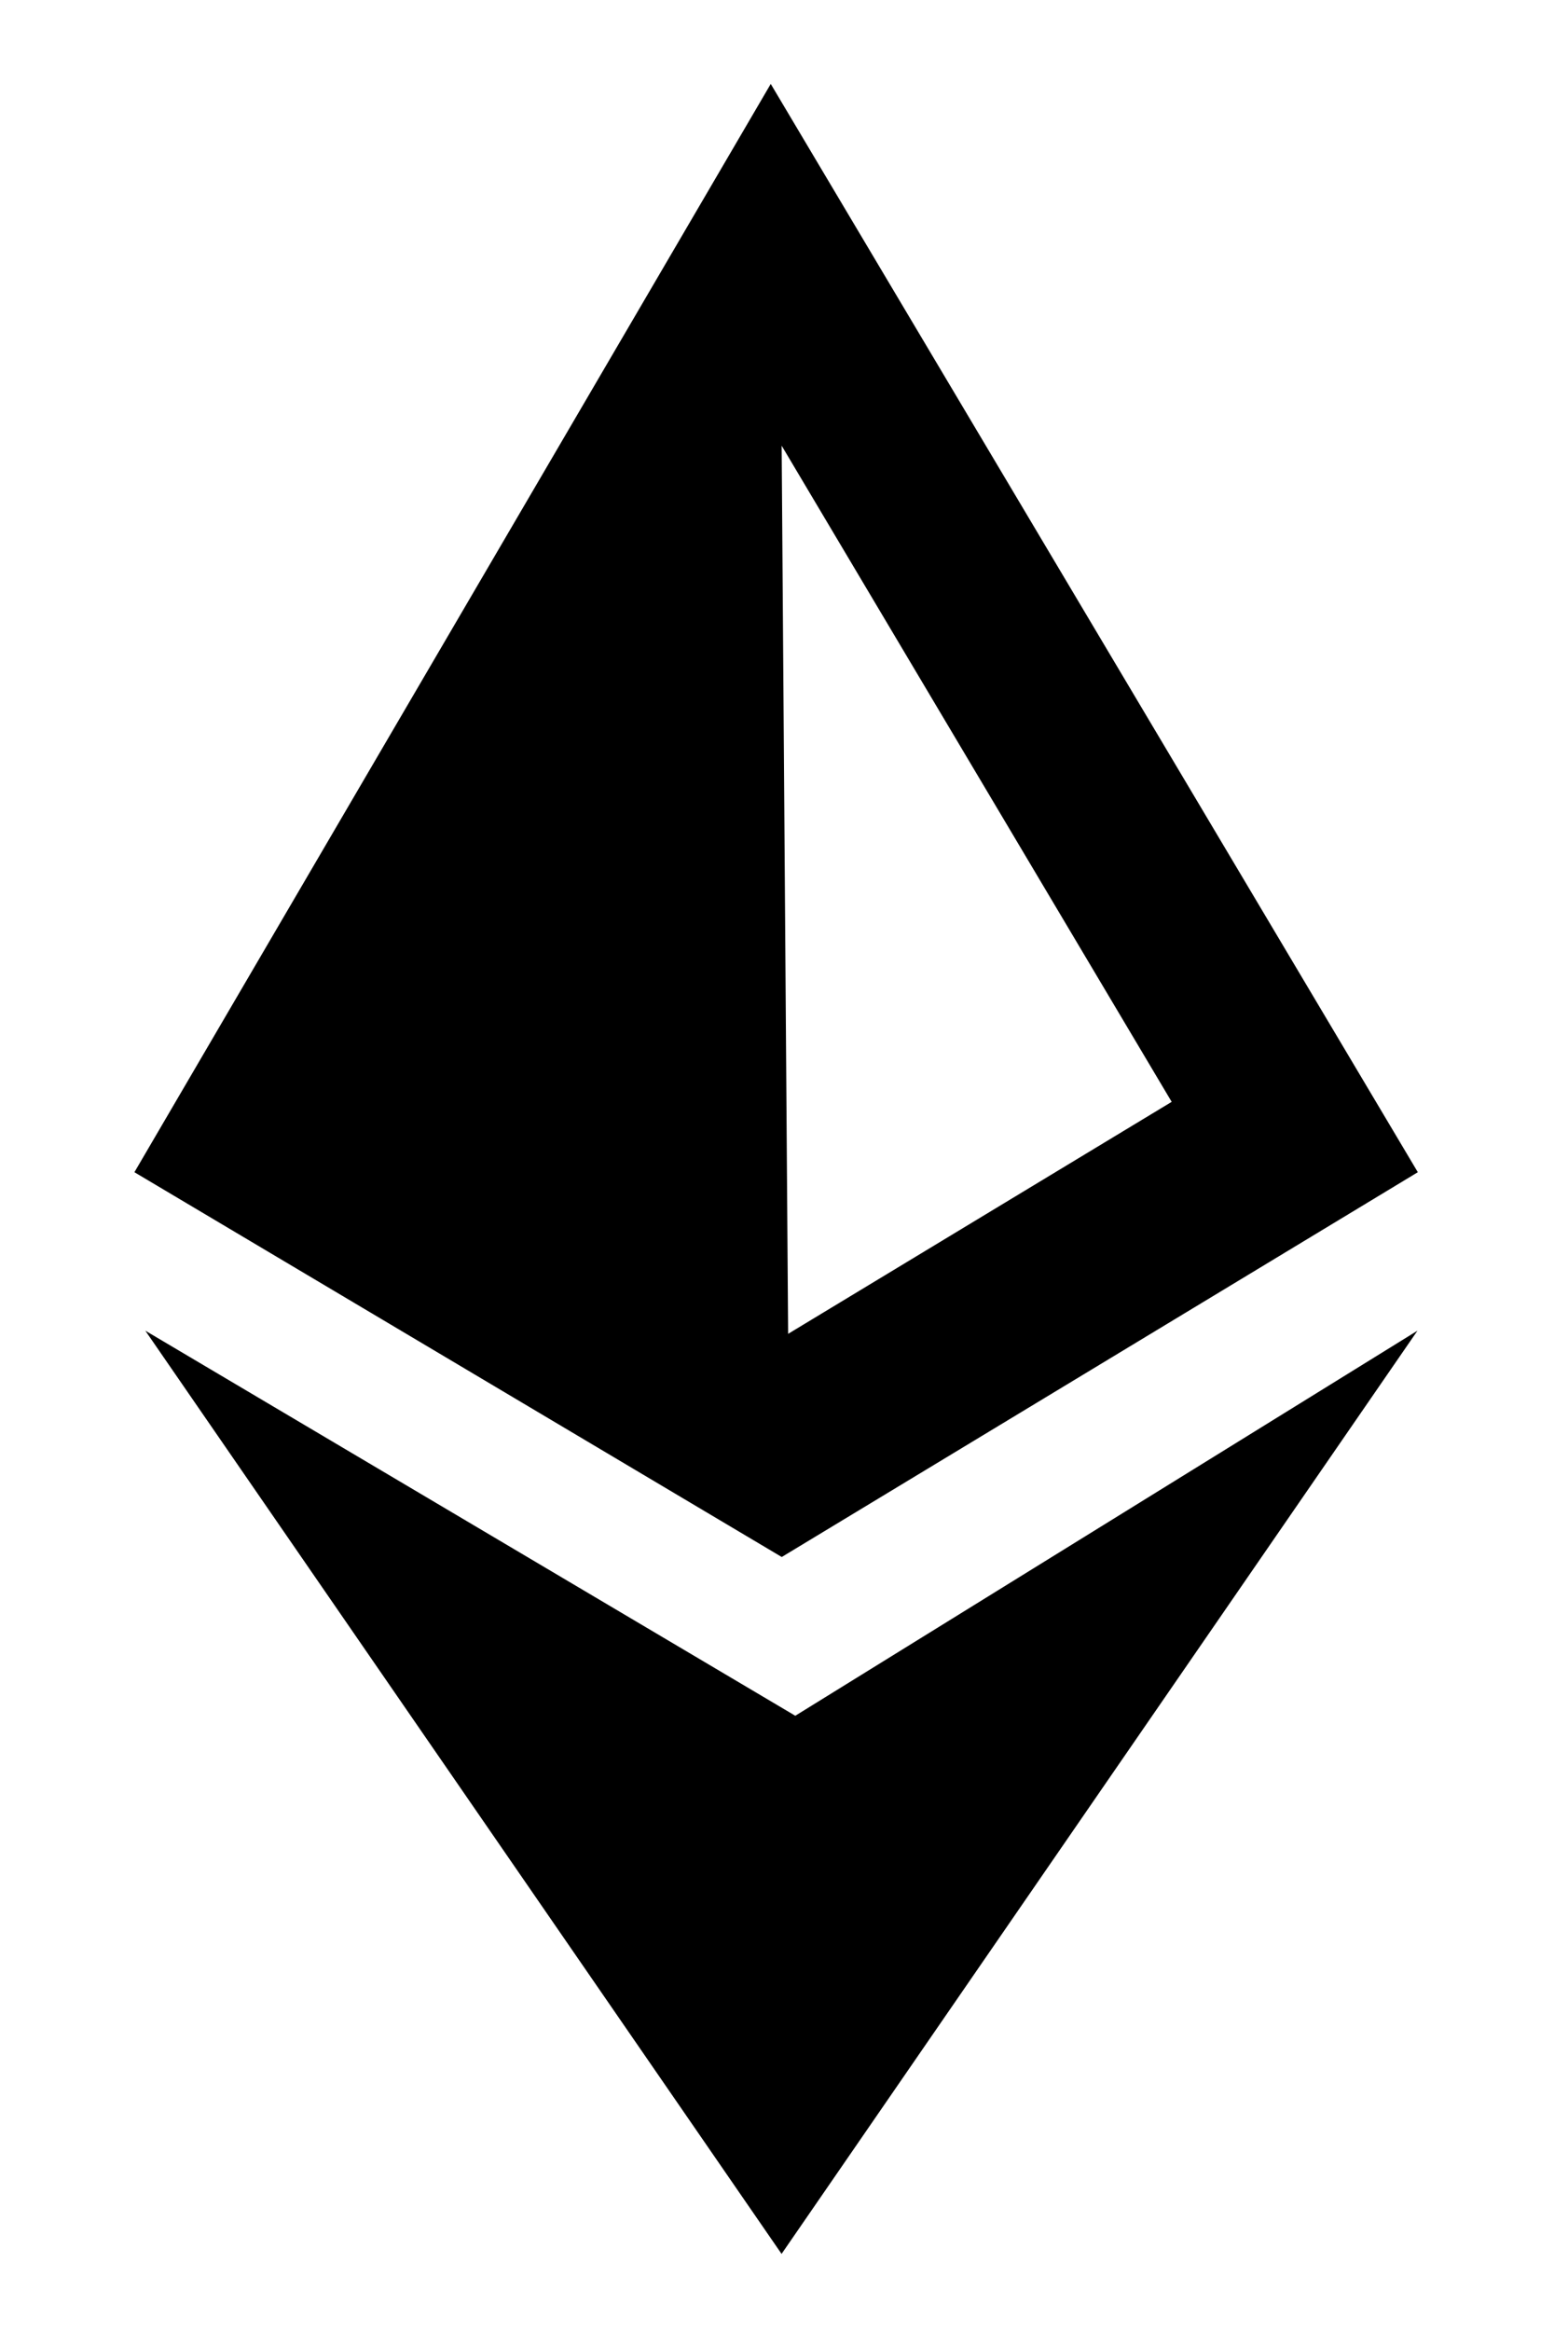 <svg xmlns="http://www.w3.org/2000/svg" viewBox="0 0 18.397 27.33">&gt;<path d="M9.171 26.428h0L1.705 15.602l7.626 4.515 7.3-4.515-7.462 10.826zm0-8.173h0l-7.594-4.511L9.043.984l7.592 12.76-7.462 4.511zm0-13.031h0l.076 10.415 4.5-2.72L9.17 5.224z" fill="currentColor" stroke="rgba(0,0,0,0)" stroke-miterlimit="10"/></svg>
